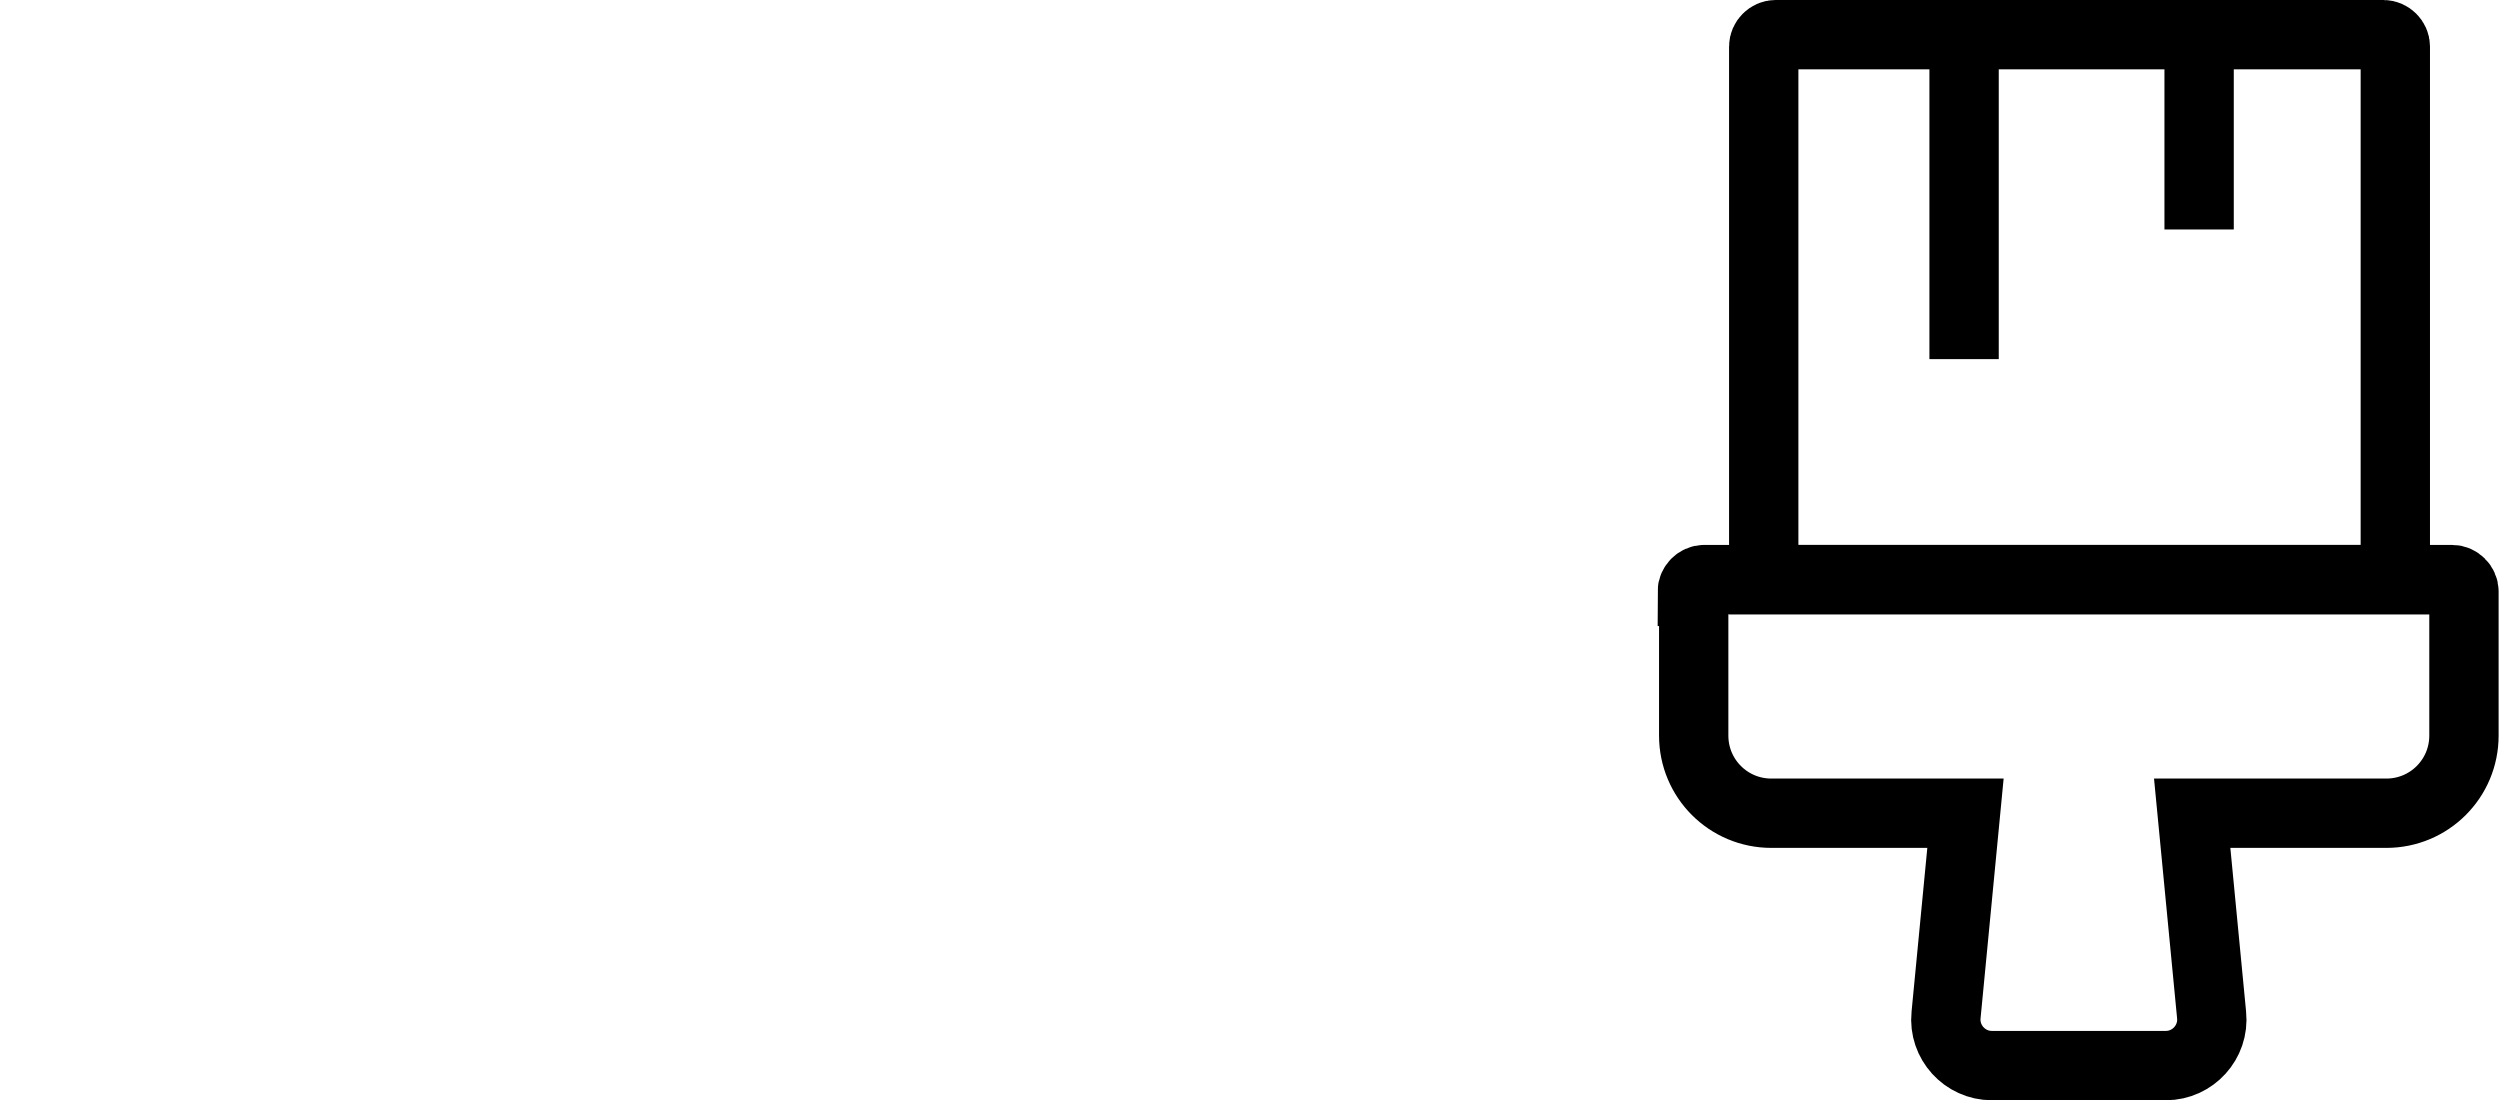 <?xml version="1.0" encoding="UTF-8"?>
<svg id="Layer_1" data-name="Layer 1" xmlns="http://www.w3.org/2000/svg" viewBox="0 0 36.06 15.87">
  <defs>
    <style>
      .cls-1 {
        fill: none;
        stroke: #000;
        stroke-miterlimit: 10;
      }
    </style>
  </defs>
  <path class="cls-1" d="m25.61.5h8.77c.09,0,.17.08.17.17v7.69h-9.11V.67c0-.09.08-.17.17-.17Z"/>
  <path class="cls-1" d="m24.43,8.53v2.08c0,.62.5,1.12,1.12,1.12h2.8l-.28,2.91c-.04.39.27.73.66.73h2.51c.39,0,.7-.34.66-.73l-.28-2.91h2.8c.62,0,1.12-.5,1.12-1.12v-2.08c0-.09-.08-.17-.17-.17h-10.79c-.09,0-.17.08-.17.17Z"/>
  <line class="cls-1" x1="28.33" y1=".5" x2="28.33" y2="5.18"/>
  <line class="cls-1" x1="31.72" y1=".5" x2="31.72" y2="3.31"/>
</svg>